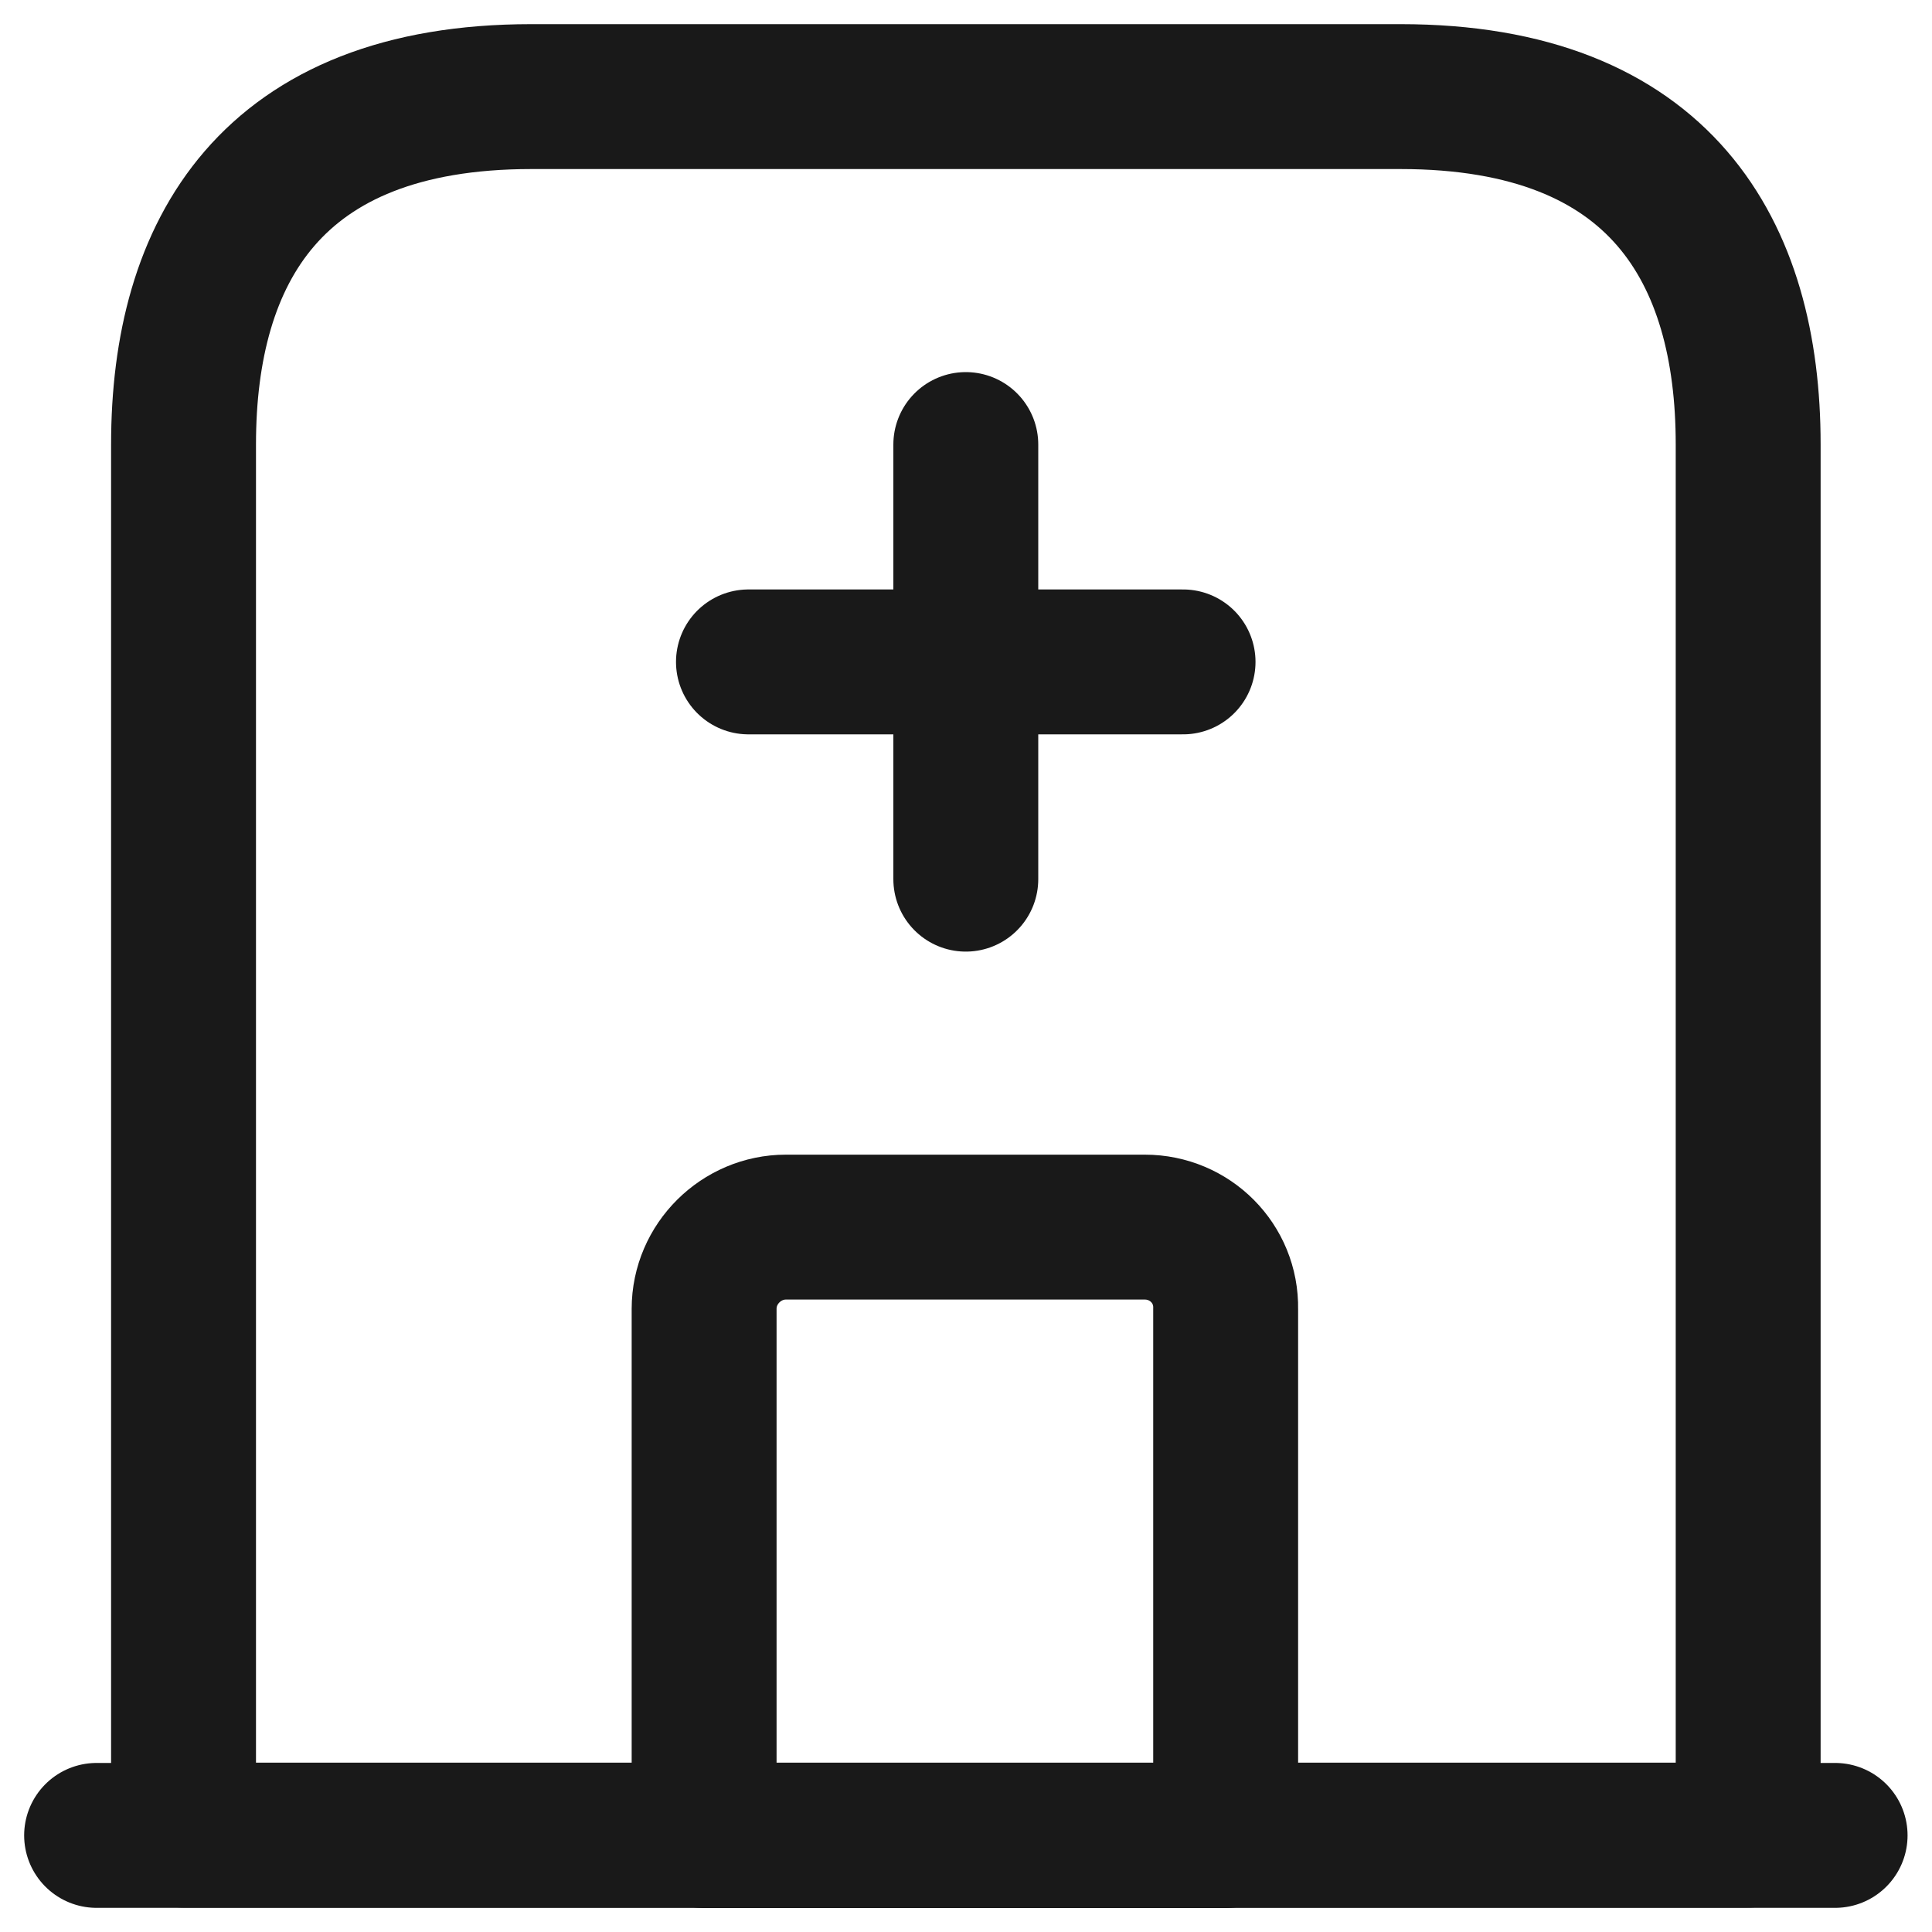 <svg width="20" height="20" viewBox="0 0 20 20" fill="none" xmlns="http://www.w3.org/2000/svg">
<path d="M1 19H18.997" stroke="#191919" stroke-width="1.5" stroke-miterlimit="10" stroke-linecap="round" stroke-linejoin="round"/>
<path d="M14.498 1H5.5C2.8 1 1.9 2.611 1.9 4.599V18.997H18.097V4.599C18.097 2.611 17.197 1 14.498 1Z" stroke="#191919" stroke-width="1.5" stroke-miterlimit="10" stroke-linecap="round" stroke-linejoin="round"/>
<path d="M11.851 12.703H8.135C7.676 12.703 7.289 13.081 7.289 13.549V19.002H12.688V13.549C12.697 13.081 12.319 12.703 11.851 12.703Z" stroke="#191919" stroke-width="1.5" stroke-miterlimit="10" stroke-linecap="round" stroke-linejoin="round"/>
<path d="M9.998 4.602V9.101" stroke="#191919" stroke-width="1.5" stroke-miterlimit="10" stroke-linecap="round" stroke-linejoin="round"/>
<path d="M7.748 6.852H12.247" stroke="#191919" stroke-width="1.5" stroke-miterlimit="10" stroke-linecap="round" stroke-linejoin="round"/>
</svg>
